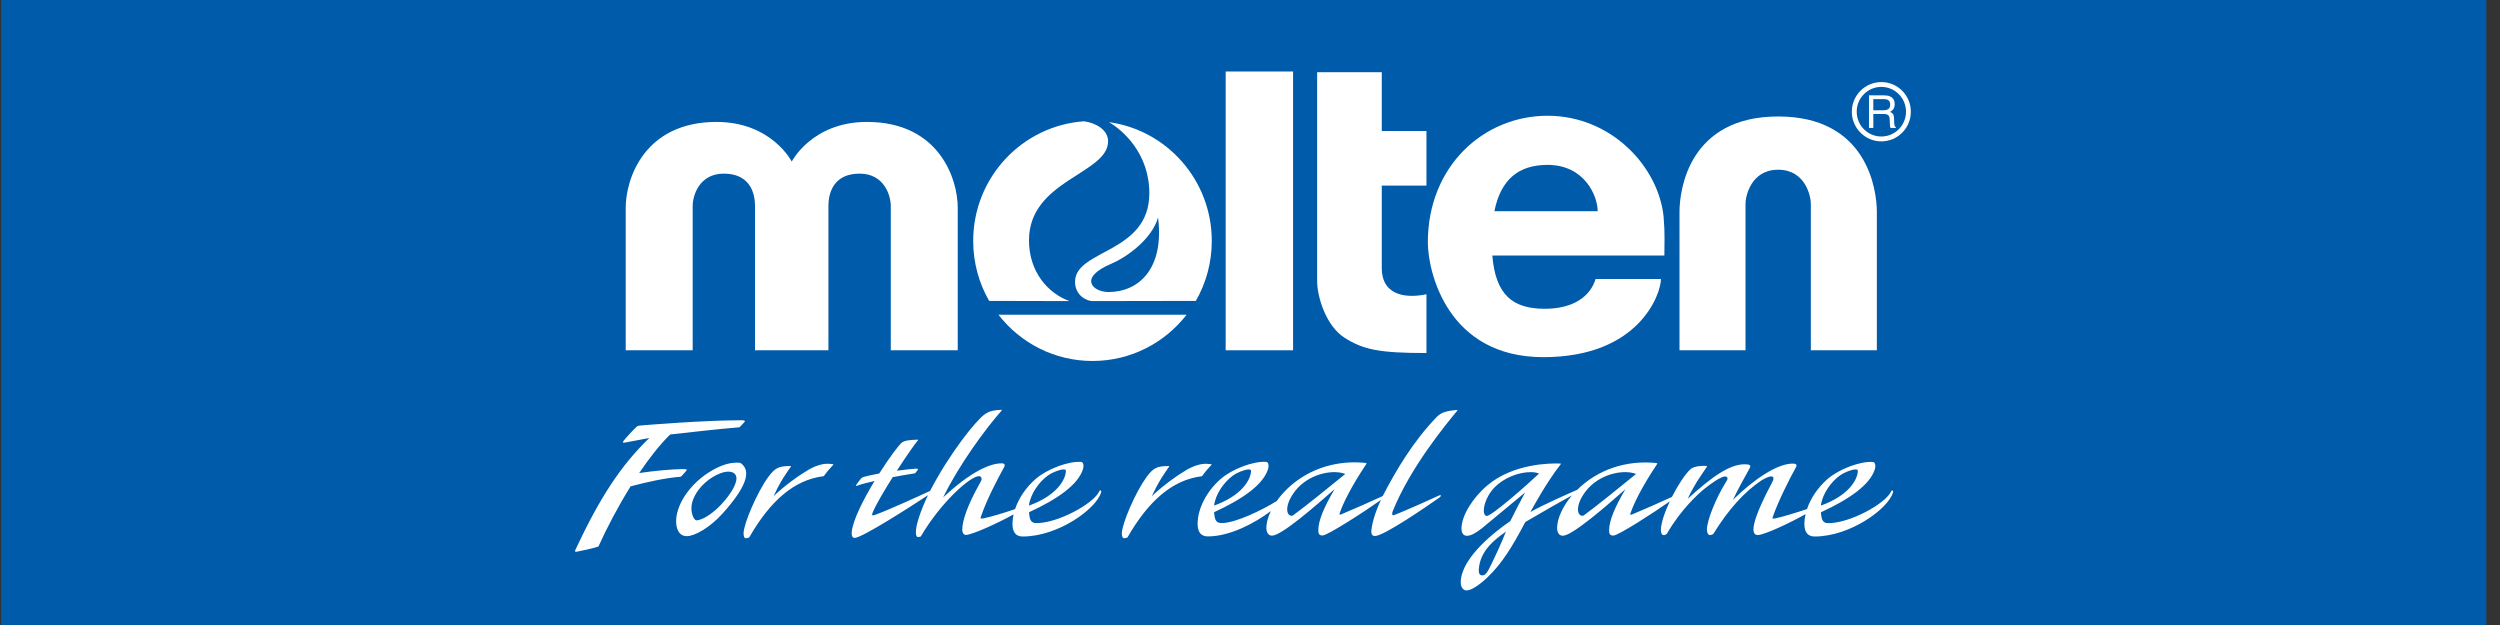 <svg width="180" height="45" viewBox="0 0 180 45" fill="none" xmlns="http://www.w3.org/2000/svg">
<rect x="0" y="0" width="180" height="45" fill="#333333" stroke="none"/>
<g clip-path="url(#clip0_3513_181576)">
<path d="M179.013 0H0.084V45H179.013V0Z" fill="#005BAB"/>
<path d="M59.647 25.218V14.825C59.647 13.763 60.11 12.501 61.893 12.501C63.675 12.501 64.136 14.094 64.136 14.825V25.218H68.958V14.956C68.958 12.899 67.634 8.779 62.416 8.779C58.458 8.779 57.006 11.634 57.006 11.634C57.006 11.634 55.554 8.779 51.591 8.779C46.375 8.779 45.051 12.897 45.051 14.956V25.218H49.873V14.825C49.873 14.094 50.336 12.501 52.117 12.501C53.897 12.501 54.36 13.763 54.36 14.825V25.218H59.641H59.647Z" fill="white"/>
<path d="M71.889 22.662C73.461 24.687 75.908 25.99 78.661 25.99C81.414 25.99 83.861 24.687 85.434 22.662H71.889Z" fill="white"/>
<path d="M77.006 21.679C75.472 21.13 74.087 19.591 74.087 17.3C74.087 12.967 79.782 12.519 79.782 10.177C79.782 9.313 78.853 8.847 78.057 8.732C73.593 9.043 70.07 12.78 70.07 17.35C70.07 18.92 70.489 20.396 71.218 21.665L77.006 21.679ZM86.1 21.665C86.831 20.396 87.248 18.92 87.248 17.35C87.248 12.98 84.025 9.371 79.84 8.793C80.822 9.356 82.752 11.034 82.752 13.914C82.752 18.268 77.404 17.946 77.404 20.288C77.404 21.326 78.31 21.679 78.657 21.679L86.098 21.665H86.1ZM79.808 21.026C78.686 21.026 77.583 20 80.057 18.97C80.985 18.585 82.917 17.289 83.38 15.662C83.841 19.348 81.987 21.026 79.808 21.026Z" fill="white"/>
<path d="M93.101 5.148H88.249V25.22H93.101V5.148Z" fill="white"/>
<path d="M102.705 13.365V9.432H99.488V5.2H94.834V20.239C94.834 21.384 95.476 23.477 96.816 24.323C98.153 25.169 99.289 25.418 102.705 25.418V21.184C101.568 21.433 99.488 21.483 99.488 19.291V13.363H102.705V13.365Z" fill="white"/>
<path d="M119.786 15.658C119.439 12.02 116.024 8.334 111.421 8.334C106.818 8.334 102.805 11.97 102.805 17.449C102.805 19.541 104.19 25.715 111.121 25.715C118.052 25.715 119.589 21.134 119.589 20.088H114.885C114.787 20.387 114.241 22.232 111.219 22.232C108.911 22.232 107.677 21.229 107.448 18.396H119.835C119.835 17.55 119.882 16.803 119.783 15.658H119.786ZM107.596 15.208C108.048 12.944 109.323 11.871 111.421 11.871C114.093 11.871 115.033 14.112 115.033 15.208H107.596Z" fill="white"/>
<path d="M128.027 12.22C130.009 12.22 130.38 14.162 130.38 14.661V25.22H135.133V15.259C135.133 13.615 134.417 8.386 128.027 8.386C121.637 8.386 120.924 13.615 120.924 15.259V25.22H125.677V14.661C125.677 14.164 126.048 12.22 128.027 12.22Z" fill="white"/>
<path d="M135.455 10.179C136.026 10.179 136.556 9.956 136.958 9.554C137.361 9.151 137.58 8.613 137.58 8.044C137.58 7.475 137.361 6.937 136.958 6.534C136.558 6.131 136.026 5.909 135.455 5.909C134.288 5.909 133.331 6.865 133.331 8.044C133.331 8.613 133.554 9.151 133.957 9.554C134.357 9.956 134.889 10.179 135.455 10.179ZM133.682 8.044C133.682 7.567 133.865 7.119 134.203 6.782C134.536 6.444 134.983 6.257 135.455 6.257C135.927 6.257 136.377 6.442 136.715 6.782C137.048 7.117 137.233 7.567 137.233 8.044C137.233 9.029 136.435 9.828 135.458 9.828C134.986 9.828 134.538 9.644 134.205 9.308C133.867 8.971 133.684 8.521 133.684 8.044H133.682Z" fill="white"/>
<path d="M134.88 7.137H135.654C135.762 7.137 135.849 7.153 135.912 7.184C136.032 7.245 136.093 7.357 136.093 7.526C136.093 7.681 136.05 7.79 135.963 7.85C135.878 7.909 135.759 7.938 135.612 7.938H134.878V7.137H134.88ZM134.88 9.211V8.206H135.598C135.73 8.206 135.827 8.219 135.885 8.248C135.992 8.303 136.05 8.404 136.055 8.557L136.073 8.948C136.077 9.04 136.082 9.099 136.091 9.133C136.097 9.164 136.106 9.191 136.115 9.211H136.507V9.16C136.455 9.137 136.422 9.09 136.401 9.014C136.39 8.971 136.384 8.903 136.381 8.816L136.37 8.501C136.363 8.366 136.339 8.264 136.292 8.206C136.245 8.145 136.18 8.095 136.086 8.057C136.189 8.005 136.269 7.934 136.328 7.843C136.39 7.753 136.417 7.636 136.417 7.497C136.417 7.227 136.307 7.043 136.088 6.944C135.972 6.889 135.827 6.865 135.648 6.865H134.567V9.211H134.883H134.88Z" fill="white"/>
<path d="M56.398 34.405C56.1 34.882 55.868 35.361 55.7 35.721C56.523 34.936 57.581 34.184 58.292 33.775C58.695 33.559 59.218 33.358 59.706 33.394C59.802 33.401 59.912 33.41 59.97 33.419C60.01 33.424 60.01 33.451 59.99 33.471C59.775 33.691 59.505 34.013 59.328 34.265C59.317 34.281 59.301 34.283 59.281 34.288C57.176 34.555 55.463 36.054 53.951 38.682C53.94 38.695 53.933 38.704 53.913 38.711L53.721 38.752C53.62 38.772 53.531 38.666 53.537 38.392C53.553 37.678 54.506 35.464 55.313 34.346C55.807 33.68 56.062 33.554 56.917 33.554C56.95 33.554 56.964 33.568 56.941 33.601C56.859 33.721 56.588 34.103 56.398 34.405ZM84.177 33.604C84.199 33.57 84.186 33.556 84.152 33.556C83.297 33.556 83.043 33.682 82.548 34.348C81.741 35.467 80.79 37.683 80.772 38.394C80.766 38.668 80.857 38.772 80.956 38.754L81.148 38.713C81.168 38.707 81.177 38.7 81.184 38.684C82.696 36.056 84.411 34.56 86.514 34.29C86.534 34.285 86.55 34.283 86.561 34.267C86.735 34.015 87.006 33.694 87.221 33.473C87.243 33.453 87.243 33.426 87.203 33.421C87.144 33.412 87.035 33.403 86.939 33.397C86.453 33.361 85.93 33.561 85.525 33.777C84.816 34.186 83.756 34.938 82.933 35.723C83.101 35.363 83.333 34.884 83.631 34.407C83.821 34.105 84.091 33.725 84.174 33.604H84.177ZM52.001 36.999C51.106 37.991 50.003 38.612 49.44 38.603C48.809 38.592 48.673 37.944 48.681 37.496C48.706 36.128 49.963 34.479 51.629 33.68C52.233 33.39 52.696 33.293 53.224 33.316C53.32 33.318 53.392 33.388 53.437 33.43C53.841 33.811 54.152 34.616 52.003 36.999H52.001ZM53.025 34.445C53.025 34.139 52.804 33.957 52.435 33.957C52.211 33.957 51.931 34.033 51.625 34.18C50.574 34.69 49.78 35.728 49.782 36.596C49.782 37.006 49.925 37.278 49.994 37.363C50.113 37.512 50.184 37.465 50.35 37.429C50.768 37.323 51.401 36.886 51.92 36.333C52.593 35.615 53.027 34.877 53.027 34.445H53.025ZM136.294 35.458C135.967 36.61 133.234 38.628 130.655 38.628C130.224 38.628 129.906 38.398 129.915 37.683C129.92 37.467 129.949 37.242 130 37.017C128.853 37.667 127.01 38.524 126.558 38.524C126.401 38.524 126.249 38.437 126.249 38.113C126.249 37.228 127.348 35.21 127.556 34.805C127.674 34.582 127.69 34.513 127.69 34.463C127.69 34.353 127.632 34.299 127.517 34.299C127.374 34.299 127.077 34.438 126.855 34.567C125.565 35.428 124.426 36.715 123.369 38.428C123.342 38.466 123.284 38.493 123.196 38.515L123.14 38.527C122.991 38.547 122.897 38.353 122.897 38.142C122.897 37.494 123.505 35.948 124.23 34.769C124.359 34.564 124.382 34.522 124.382 34.452C124.382 34.382 124.33 34.303 124.205 34.303C123.934 34.303 123.234 34.771 122.666 35.235C122.284 35.552 121.029 36.677 120.034 38.398C119.998 38.459 119.956 38.491 119.859 38.518L119.81 38.529C119.727 38.545 119.586 38.47 119.586 38.171C119.586 37.669 119.855 36.882 120.226 36.099C119.07 36.911 116.511 38.563 116.156 38.563C115.86 38.563 115.856 38.358 115.856 38.16C115.869 37.489 116.234 36.574 117.028 35.224C115.742 36.358 113.212 38.576 112.521 38.574C112.264 38.574 112.114 38.358 112.112 38.005C112.112 37.343 112.532 36.427 113.174 35.671C112.479 36.052 111.045 36.862 109.824 37.586C108.904 39.319 108.162 40.567 107.068 41.596C106.473 42.156 105.914 42.511 105.596 42.511C105.4 42.511 105.165 42.349 105.172 41.884C105.23 40.099 107.775 38.176 108.739 37.523C109.083 36.839 109.497 36.02 109.808 35.458C109.2 35.959 106.686 38.045 106.686 38.045C106.225 38.407 105.889 38.576 105.623 38.576C105.281 38.576 105.227 38.257 105.227 38.052C105.227 37.147 106.024 35.833 107.12 34.922C108.983 33.376 111.593 33.347 112.347 33.374C112.398 33.376 112.391 33.401 112.373 33.424C111.331 34.735 110.208 36.828 110.19 36.864C111.179 36.304 113.053 35.487 113.554 35.269C115.033 33.813 117.077 33.111 119.273 33.34C119.327 33.347 119.327 33.39 119.302 33.426C118.752 34.238 117.799 35.791 117.41 36.909C117.363 37.042 117.363 37.098 117.495 37.046C118.209 36.754 119.714 36.085 120.378 35.779C120.799 34.947 121.311 34.164 121.705 33.788C122.004 33.525 122.66 33.532 122.854 33.547C122.91 33.552 122.91 33.588 122.885 33.624C122.351 34.411 121.973 34.931 121.517 35.91C123.257 34.33 124.668 33.277 125.865 33.446C126.05 33.475 126.048 33.588 125.981 33.7C125.701 34.202 125.062 35.354 124.775 35.984C126.184 34.603 127.963 33.322 129.159 33.381C129.291 33.388 129.41 33.462 129.316 33.631C128.837 34.479 128.014 36.137 127.654 37.177C127.611 37.303 127.594 37.368 127.77 37.336C128.379 37.206 129.405 36.889 130.105 36.65C130.367 35.874 130.886 35.098 131.575 34.497C132.393 33.779 133.946 33.19 134.86 33.264C134.936 33.273 134.968 33.318 134.994 33.383C135.035 33.487 135.035 33.599 134.997 33.761C134.659 34.884 133.196 35.923 131.107 36.884C131.143 37.496 131.277 37.667 131.648 37.667C133.207 37.667 135.78 36.252 136.169 35.37C136.209 35.269 136.339 35.302 136.296 35.458H136.294ZM108.424 38.277C107.596 38.86 106.556 39.672 106.475 40.993C106.455 41.303 106.547 41.427 106.737 41.427C106.878 41.427 106.99 41.35 107.162 41.051C107.384 40.655 108.207 38.884 108.424 38.277ZM110.81 34.099C110.727 34.06 110.539 33.995 110.249 33.993C109.32 33.979 108.265 34.427 107.623 35.075C107.164 35.536 106.842 36.225 106.833 36.76C106.831 36.938 106.887 37.147 107.053 37.147C107.413 37.147 110.003 34.866 110.81 34.099ZM117.795 34.128C117.043 33.815 115.435 34.011 114.373 35.131C113.489 36.119 113.478 36.976 113.834 37.12C113.926 37.154 113.999 37.134 114.055 37.091C114.883 36.49 116.86 34.897 117.795 34.126V34.128ZM131.103 36.403C133.091 35.685 133.713 34.571 133.762 33.957C133.762 33.865 133.78 33.799 133.606 33.799C133.335 33.799 132.809 33.997 132.465 34.24C131.832 34.697 131.21 35.557 131.103 36.4V36.403ZM100.273 36.821C100.188 37.039 100.264 37.132 100.378 37.087C101.313 36.72 103.215 35.863 103.628 35.669C103.774 35.602 103.776 35.728 103.648 35.818C102.772 36.432 99.645 38.592 98.999 38.592C98.822 38.592 98.735 38.486 98.735 38.286C98.735 37.899 98.956 36.99 99.426 35.995C98.352 36.765 95.59 38.556 95.219 38.556C94.923 38.556 94.921 38.351 94.919 38.153C94.93 37.483 95.297 36.567 96.091 35.217C94.805 36.351 92.275 38.569 91.586 38.567C91.331 38.567 91.179 38.351 91.177 37.998C91.177 37.649 91.296 37.228 91.499 36.799C90.343 37.669 88.551 38.621 86.968 38.621C86.536 38.621 86.216 38.392 86.228 37.676C86.243 36.603 86.887 35.359 87.885 34.49C88.703 33.772 90.256 33.183 91.17 33.257C91.246 33.266 91.28 33.311 91.305 33.376C91.345 33.48 91.345 33.592 91.307 33.754C90.969 34.877 89.506 35.917 87.417 36.877C87.453 37.489 87.587 37.66 87.961 37.66C88.961 37.66 90.855 36.736 91.924 36.074C92.065 35.874 92.219 35.68 92.387 35.496C93.877 33.88 96.024 33.091 98.339 33.331C98.392 33.338 98.392 33.381 98.368 33.417C97.818 34.229 96.865 35.782 96.473 36.9C96.426 37.033 96.429 37.089 96.558 37.037C97.317 36.724 98.974 35.991 99.558 35.716C99.567 35.696 99.578 35.676 99.587 35.656C100.481 33.928 101.723 31.801 103.449 30.017C103.78 29.675 104.187 29.585 104.876 29.515C104.937 29.511 104.95 29.536 104.926 29.565C104.1 30.566 101.542 33.66 100.273 36.814V36.821ZM87.413 36.403C89.403 35.685 90.023 34.571 90.072 33.957C90.072 33.865 90.09 33.799 89.916 33.799C89.643 33.799 89.117 33.997 88.775 34.24C88.142 34.697 87.52 35.557 87.413 36.4V36.403ZM96.86 34.128C96.104 33.815 94.501 34.011 93.436 35.131C92.553 36.119 92.541 36.976 92.897 37.12C92.989 37.154 93.062 37.134 93.121 37.091C93.946 36.49 95.923 34.897 96.86 34.126V34.128ZM53.361 30.258C50.703 30.258 46.499 30.602 46.04 30.643C45.977 30.649 45.901 30.667 45.839 30.726C45.629 30.908 44.975 31.621 44.886 31.756C44.85 31.817 44.799 31.898 44.973 31.869C44.975 31.869 46.628 31.554 46.749 31.538C44.709 33.502 43.195 35.815 41.433 39.577C41.379 39.712 41.404 39.746 41.511 39.726C41.916 39.647 42.649 39.494 43.086 39.35C43.692 38.005 44.504 36.461 45.403 35.017C46.559 34.711 47.876 34.416 48.977 34.328C49.015 34.324 49.059 34.294 49.095 34.256C49.156 34.191 49.388 33.939 49.413 33.901C49.498 33.793 49.451 33.772 49.089 33.777C48.348 33.788 47.15 33.892 46.022 34.058C46.747 32.983 47.51 32.008 48.254 31.282C50.03 31.086 51.585 30.904 53.121 30.775C53.173 30.769 53.249 30.769 53.289 30.724L53.58 30.411C53.687 30.292 53.633 30.256 53.363 30.256L53.361 30.258ZM79.276 35.458C78.95 36.61 76.219 38.628 73.638 38.628C73.206 38.628 72.888 38.398 72.897 37.683C72.902 37.471 72.929 37.253 72.978 37.035C71.812 37.683 69.983 38.515 69.536 38.515C69.442 38.515 69.276 38.428 69.283 38.104C69.294 37.415 69.721 36.295 70.439 34.992C70.636 34.652 70.676 34.564 70.676 34.486C70.676 34.407 70.634 34.283 70.484 34.283C69.84 34.283 67.697 36.227 66.308 38.61C66.297 38.623 66.29 38.63 66.27 38.637L66.125 38.668C66.024 38.689 65.935 38.583 65.942 38.311C65.942 37.764 66.317 36.695 66.816 35.653C65.754 36.358 62.074 38.729 61.533 38.729C61.368 38.729 61.309 38.576 61.323 38.304C61.41 37.442 62.164 35.959 62.969 34.63C62.477 34.74 62.021 34.861 61.692 34.976C61.602 35.008 61.618 34.954 61.641 34.92C61.714 34.81 61.931 34.524 62.003 34.447C62.054 34.391 62.083 34.375 62.124 34.36C62.43 34.265 62.85 34.175 63.304 34.092C64.036 32.94 64.74 31.999 64.957 31.851C65.143 31.727 65.376 31.678 66.064 31.655C66.114 31.653 66.105 31.691 66.089 31.705C65.903 31.909 65.253 32.841 64.573 33.892C65.197 33.806 65.731 33.752 65.935 33.743C66.067 33.736 66.123 33.779 66.085 33.829L65.924 34.036C65.897 34.069 65.865 34.085 65.792 34.094C65.568 34.126 64.969 34.222 64.275 34.355C63.653 35.338 63.061 36.346 62.83 36.909C62.757 37.089 62.777 37.152 62.996 37.073C63.951 36.733 66.181 35.71 66.964 35.347C68.35 32.674 70.256 30.287 70.895 29.833C71.258 29.574 71.62 29.529 72.097 29.506C72.139 29.506 72.132 29.545 72.119 29.56C70.978 30.838 69.012 33.523 67.91 35.811C69.923 33.934 71.311 33.34 72.168 33.361C72.309 33.367 72.394 33.46 72.298 33.628C71.81 34.515 71.041 35.984 70.634 37.174C70.591 37.298 70.573 37.366 70.75 37.334C71.379 37.21 72.338 36.913 73.085 36.655C73.345 35.876 73.868 35.093 74.559 34.492C75.378 33.775 76.93 33.185 77.847 33.259C77.921 33.268 77.954 33.313 77.981 33.379C78.021 33.482 78.021 33.595 77.981 33.757C77.643 34.879 76.183 35.919 74.092 36.88C74.13 37.492 74.262 37.663 74.635 37.663C76.192 37.663 78.764 36.247 79.153 35.365C79.196 35.264 79.325 35.298 79.281 35.453L79.276 35.458ZM74.083 36.403C76.073 35.685 76.693 34.571 76.742 33.957C76.744 33.865 76.76 33.799 76.585 33.799C76.315 33.799 75.787 33.997 75.445 34.24C74.812 34.697 74.19 35.557 74.083 36.4V36.403Z" fill="white"/>
</g>
<defs>
<clipPath id="clip0_3513_181576">
<rect width="178.929" height="45" fill="white" transform="translate(0.084)"/>
</clipPath>
</defs>
</svg>
